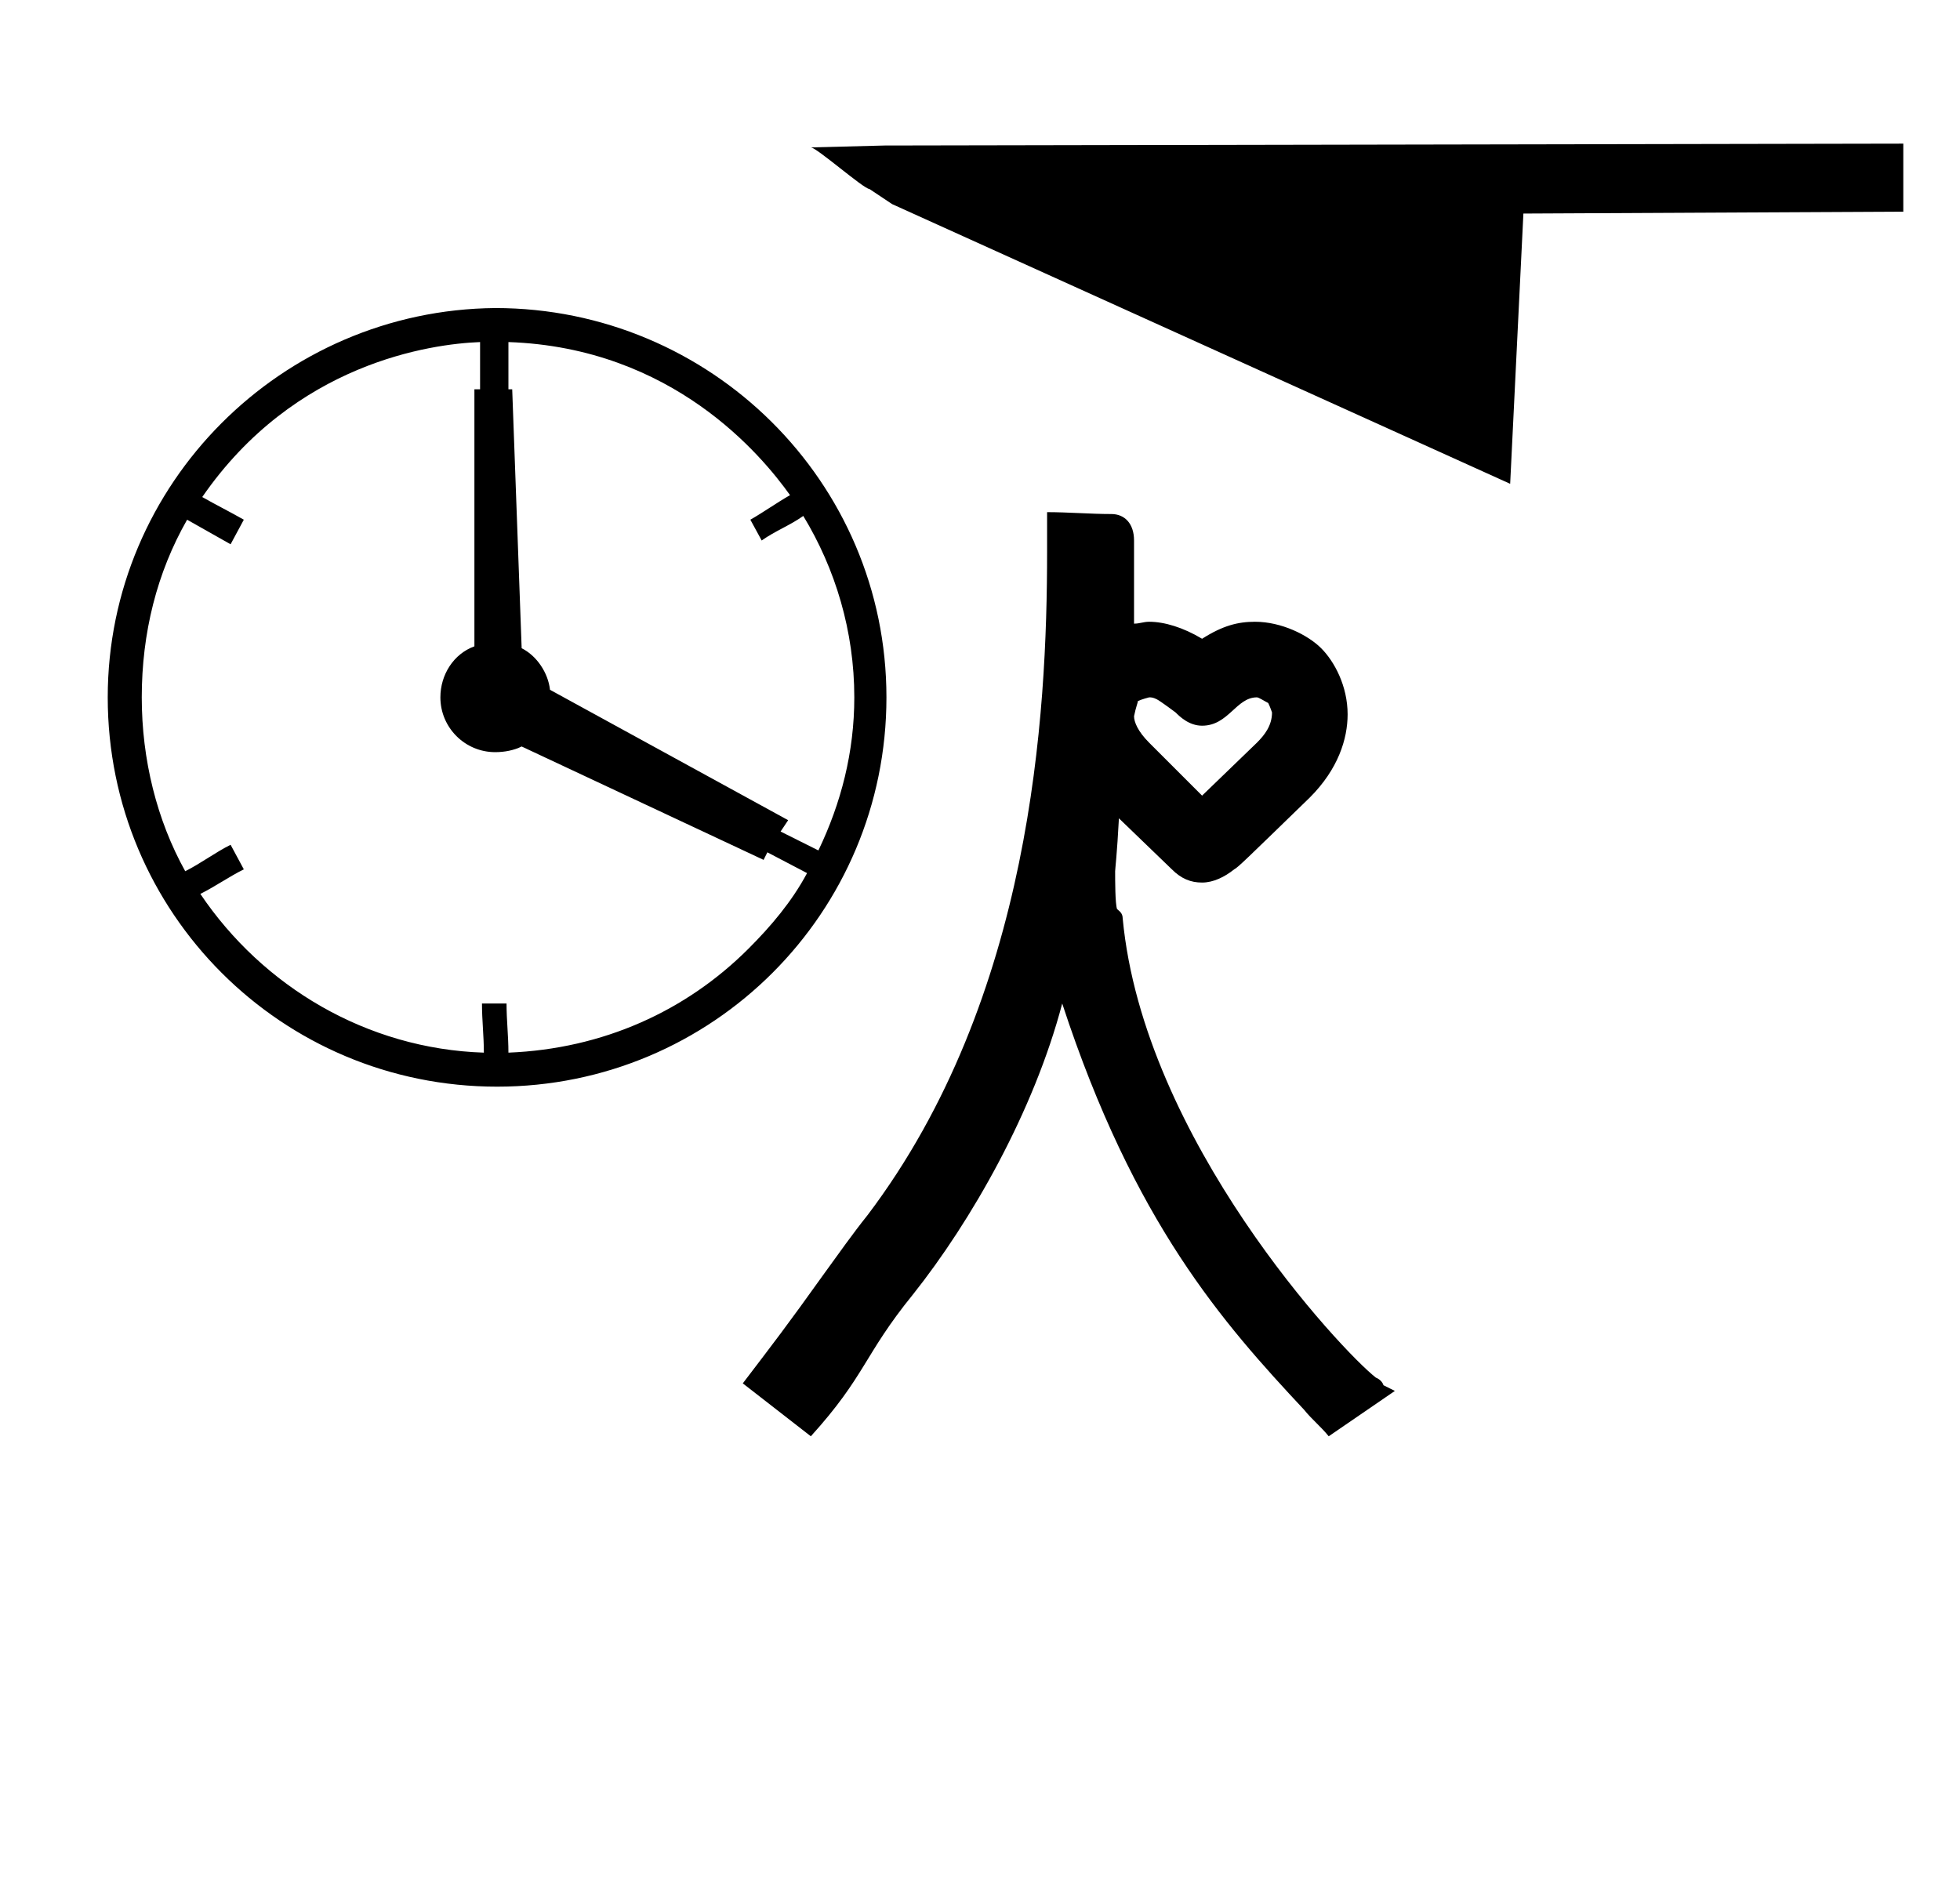 <?xml version="1.0" standalone="no"?>
<!DOCTYPE svg PUBLIC "-//W3C//DTD SVG 1.1//EN" "http://www.w3.org/Graphics/SVG/1.1/DTD/svg11.dtd" >
<svg xmlns="http://www.w3.org/2000/svg" xmlns:xlink="http://www.w3.org/1999/xlink" version="1.1" viewBox="-10 0 1037 1000">
  <g transform="matrix(1 0 0 -1 0 800)">
   <path fill="currentColor"
d="M419 722l39 1l539 1v-36l-201 -1l-7 -143l-327 148l-12 8c-3 0 -28 22 -31 22zM590 507v-25v-12c3 0 5 1 8 1c8 0 18 -3 28 -9c11 7 19 9 28 9c14 0 28 -7 35 -14s14 -20 14 -35c0 -13 -5 -29 -20 -44c-34 -33 -38 -37 -40 -38c-5 -4 -11 -7 -17 -7s-11 2 -16 7l-28 27
c-1 -19 -2 -27 -2 -28c0 -5 0 -17 1 -20c1 -1 3 -2 3 -5c11 -117 116 -229 134 -243c0 0 3 -1 4 -4l6 -3l-35 -24c-4 5 -9 9 -13 14c-43 46 -90 99 -128 215c-15 -57 -48 -115 -79 -154c-26 -32 -25 -43 -54 -75l-36 28c16 21 23 30 43 58c8 11 15 21 23 31
c87 115 95 265 95 351v21c11 0 23 -1 34 -1c7 0 12 -5 12 -14v-7zM655 431c-11 0 -15 -15 -29 -15c-7 0 -12 5 -14 7c0 0 -8 6 -10 7s-3 1 -4 1c0 0 -4 -1 -6 -2c0 -1 -1 -3 -2 -8v1v-1c0 -3 2 -8 8 -14l28 -28l29 28c4 4 8 9 8 16c0 0 -1 3 -2 5h1h-1c-2 1 -5 3 -6 3z
M245 269h13c0 -9 1 -17 1 -26c50 2 94 22 127 55c12 12 23 25 31 40l-21 11l-2 -4l-128 60c-4 -2 -9 -3 -14 -3c-16 0 -29 13 -29 29c0 12 7 23 18 27v136h3v25c-26 -1 -98 -11 -147 -82c7 -4 15 -8 22 -12l-7 -13c-7 4 -16 9 -23 13c-16 -28 -24 -60 -24 -94
c0 -33 8 -65 23 -92c8 4 16 10 24 14l7 -13c-8 -4 -15 -9 -23 -13c33 -49 88 -82 150 -84c0 9 -1 17 -1 26zM459 431c0 -114 -92 -206 -206 -206s-206 92 -206 206c0 113 92 205 205 206v0c114 0 207 -92 207 -206zM259 619v-25h2l5 -137c8 -4 14 -13 15 -22l126 -69l-4 -6
l20 -10c12 25 19 52 19 81c0 35 -10 68 -27 96c-7 -5 -15 -8 -22 -13l-6 11c7 4 14 9 21 13c-15 21 -62 78 -149 81z" />
  </g>

</svg>
